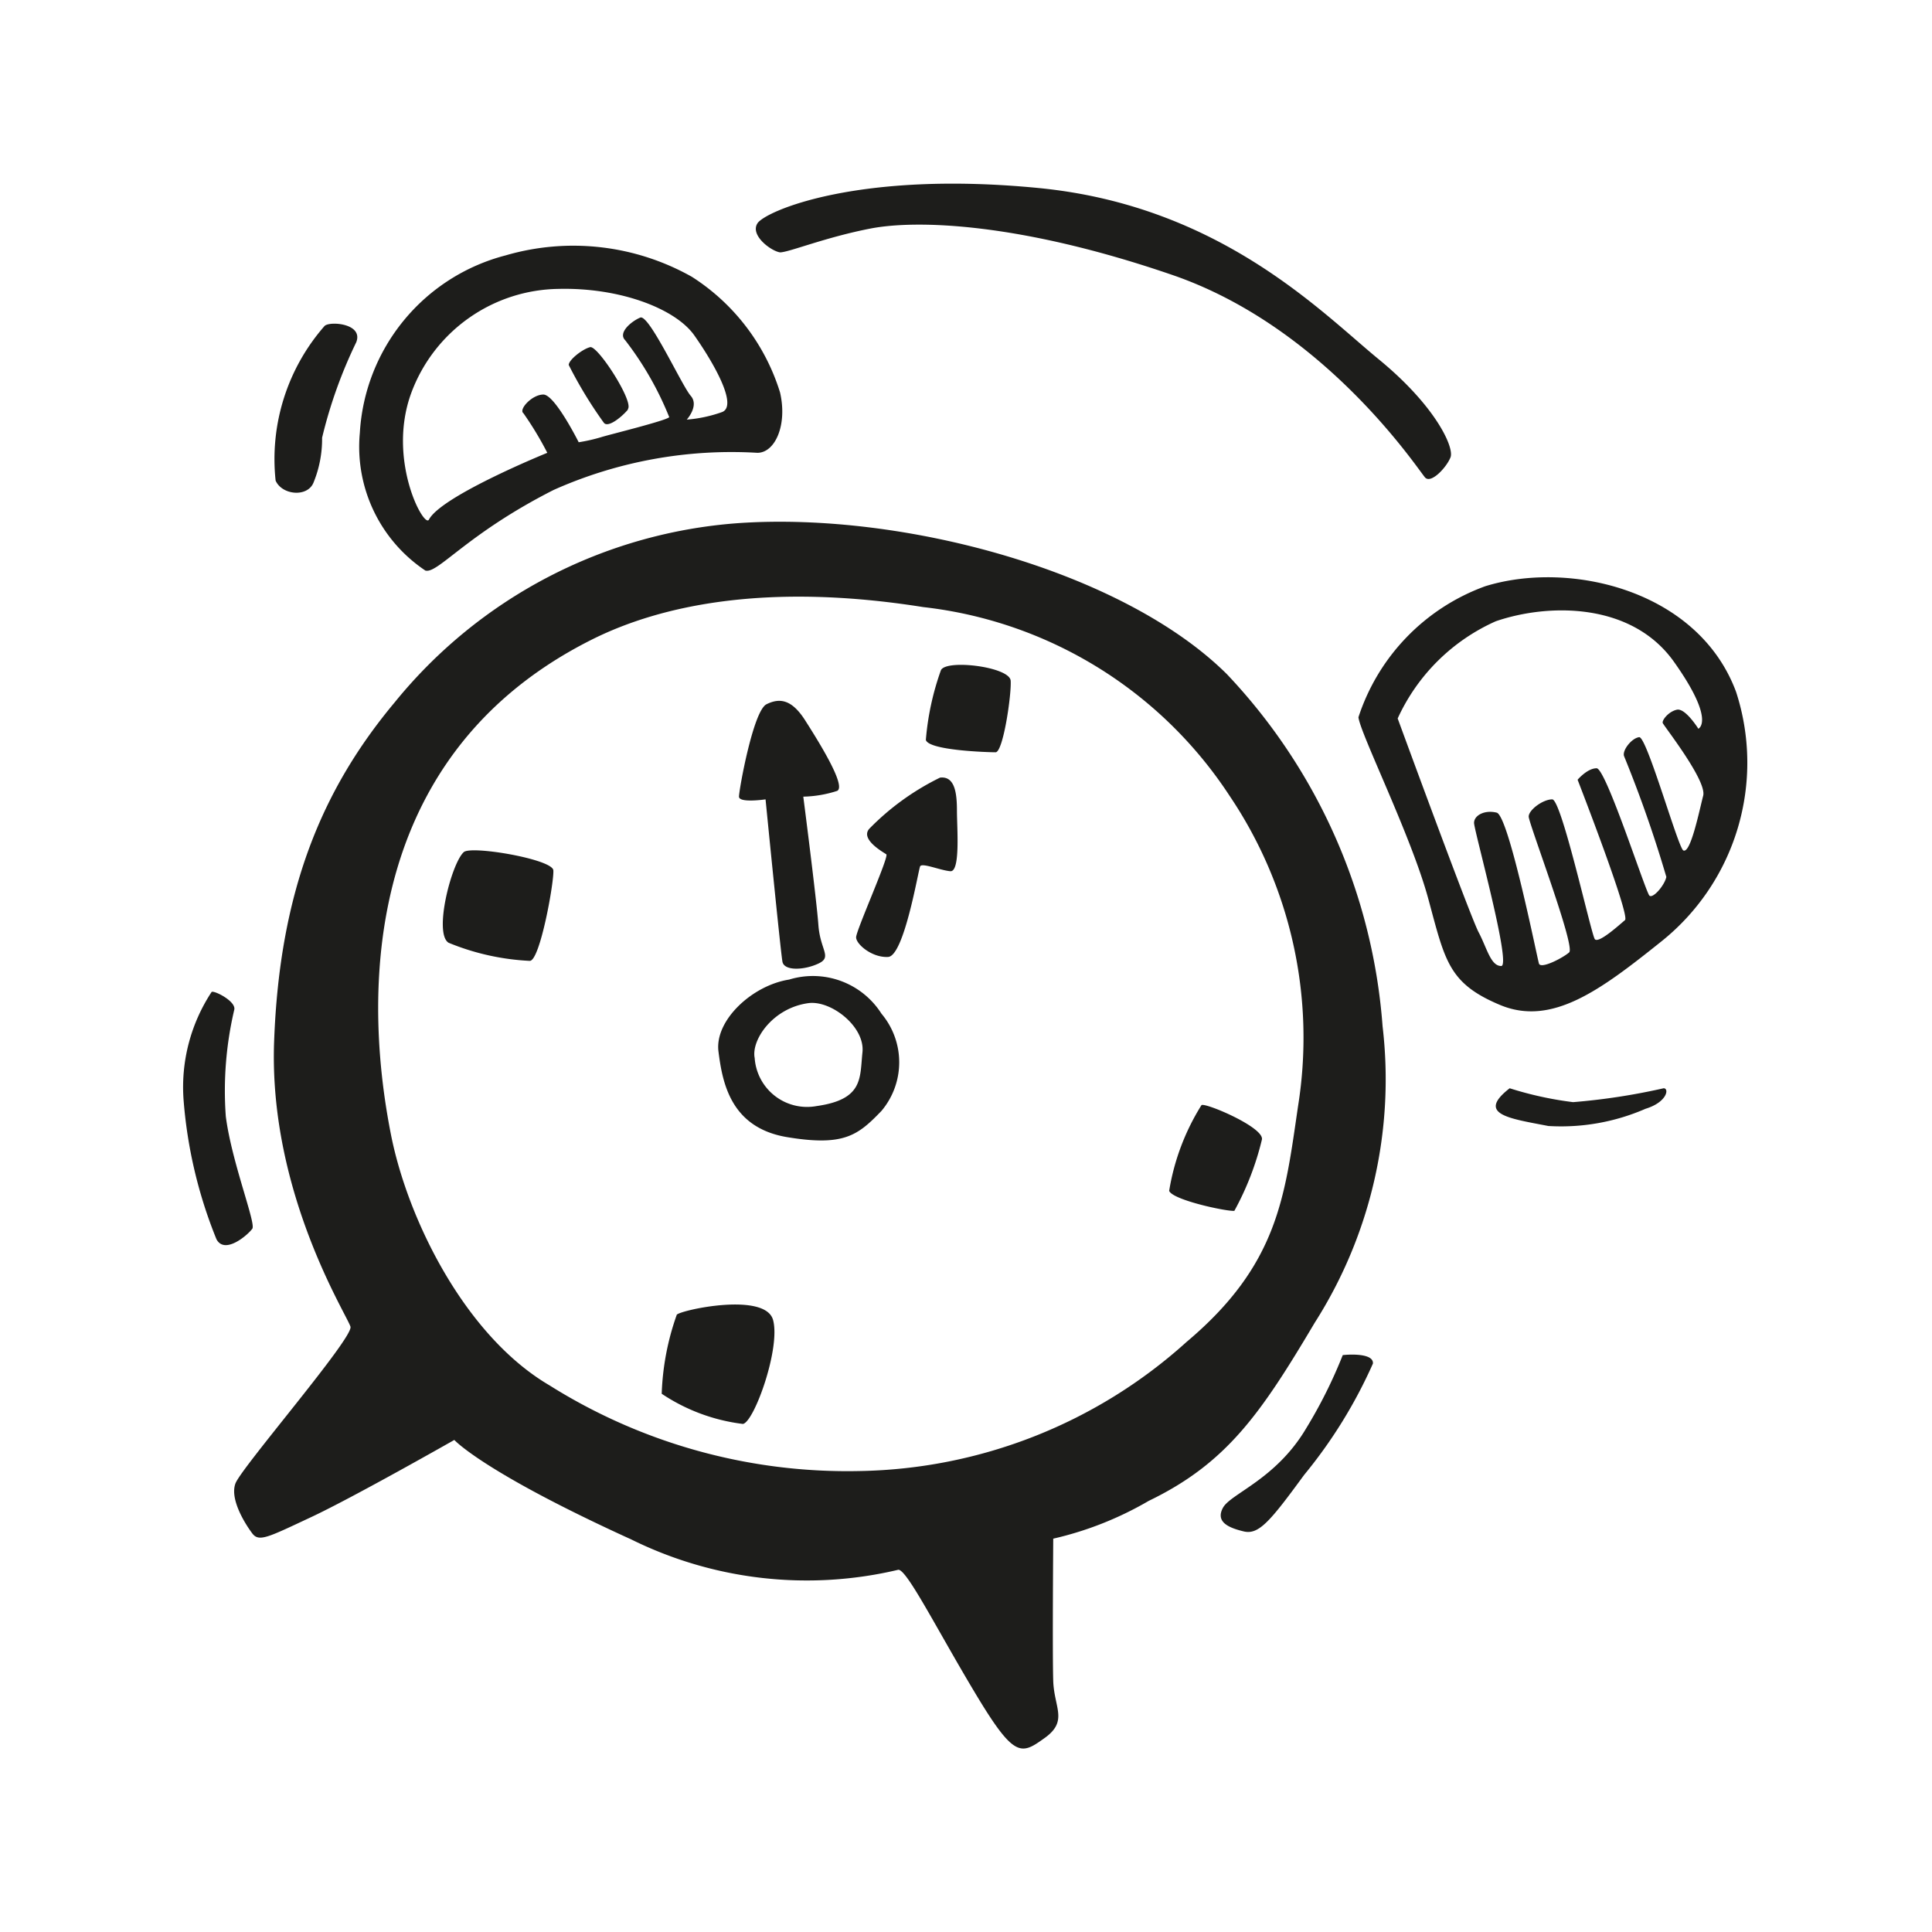 <svg id="Layer_1" data-name="Layer 1" xmlns="http://www.w3.org/2000/svg" width="64" height="64" viewBox="0 0 64 64"><defs><style>.cls-1{fill:#1d1d1b;}</style></defs><title>alarm-clock</title><path class="cls-1" d="M14.09,18.9c.41.12,1.37-1.21,4.25-2.67A14.46,14.46,0,0,1,25.09,15c.58,0,1-.91.75-2a7,7,0,0,0-2.92-3.83,8,8,0,0,0-6.17-.71,6.46,6.46,0,0,0-4.83,5.88A4.93,4.93,0,0,0,14.09,18.9ZM13.63,13A5.28,5.28,0,0,1,18.5,9.57c2.05-.05,3.88.66,4.5,1.54s1.46,2.33.92,2.54a4.52,4.52,0,0,1-1.17.25s.42-.46.13-.79-1.38-2.71-1.67-2.59-.75.5-.5.75a10.65,10.65,0,0,1,1.46,2.55c-.12.12-2,.58-2.25.66a5.67,5.67,0,0,1-.75.17s-.79-1.58-1.17-1.58-.83.5-.66.62A11.12,11.12,0,0,1,18.13,15s-3.5,1.42-3.92,2.21C14.06,17.53,12.8,15.23,13.63,13Zm7.17.55c.2-.25-1-2.11-1.25-2.05s-.71.42-.71.59A14.19,14.19,0,0,0,20,14C20.13,14.19,20.59,13.82,20.8,13.57ZM10.38,16a3.81,3.81,0,0,0,.29-1.5,15.55,15.55,0,0,1,1.13-3.16c.25-.63-.89-.71-1.05-.54a6.69,6.69,0,0,0-1.62,5.12C9.34,16.4,10.17,16.48,10.38,16ZM25.84,8.36c.29,0,1.5-.5,3-.79s4.91-.21,10,1.54,8.17,6.5,8.37,6.71.71-.34.84-.67-.5-1.71-2.38-3.25S40.42,6.82,34.42,6.23,25.34,7,25.09,7.4,25.55,8.32,25.84,8.36ZM57.51,22.92c-1.25-3.37-5.5-4.37-8.31-3.5A6.89,6.89,0,0,0,45,23.76c.06.54,1.75,3.94,2.31,6s.66,2.81,2.38,3.53,3.34-.5,5.34-2.1A7.58,7.58,0,0,0,57.51,22.92Zm-1.75,5.25c-.18-.12-1.21-3.78-1.46-3.75s-.57.44-.5.63a41.53,41.53,0,0,1,1.4,4c-.06.28-.44.72-.56.62s-1.44-4.22-1.75-4.22-.63.38-.63.38,1.75,4.5,1.57,4.65-.88.79-1,.63-1.1-4.63-1.41-4.63-.78.35-.78.57,1.56,4.31,1.34,4.5-.94.56-1,.37-1-4.9-1.4-5-.75.09-.75.34S50.08,32,49.73,32s-.47-.59-.75-1.12S46.3,23.8,46.3,23.8a6.46,6.46,0,0,1,3.25-3.22c1.75-.6,4.5-.63,5.9,1.34s.81,2.22.81,2.22-.43-.69-.71-.63-.5.35-.47.44,1.47,1.91,1.34,2.41S56,28.3,55.76,28.17Zm-.65,7.88a21.32,21.32,0,0,1-3,.46,11.67,11.67,0,0,1-2.1-.46c-1.12.87,0,1,1.28,1.25a7,7,0,0,0,3.22-.57C55.23,36.51,55.3,36.05,55.11,36.05ZM44.48,44.89a15.88,15.88,0,0,1-1.22,2.44c-1,1.68-2.5,2.15-2.75,2.62s.19.66.69.78.88-.34,2-1.87a16.07,16.07,0,0,0,2.28-3.69C45.51,44.83,44.73,44.86,44.48,44.89ZM8.36,40.7c.12-.19-.69-2.22-.88-3.72a11.72,11.72,0,0,1,.28-3.53c.07-.28-.67-.65-.75-.59a5.73,5.73,0,0,0-.93,3.56,15.38,15.38,0,0,0,1.09,4.63C7.45,41.58,8.23,40.89,8.36,40.7ZM40.64,22.33c-3.44-3.41-10.72-5.38-16.19-5a16.15,16.15,0,0,0-11.37,5.93c-2.41,2.88-3.82,6.25-4,11.25s2.43,9.07,2.53,9.44S8,48.61,7.8,49.14s.34,1.37.56,1.66.53.12,1.94-.54,4.75-2.56,4.75-2.56S16,48.76,20.92,51a13.12,13.12,0,0,0,8.84,1c.29,0,1.29,2,2.57,4.13s1.5,2,2.28,1.44.31-1,.28-1.88,0-4.72,0-4.72a11.24,11.24,0,0,0,3.16-1.25c2.59-1.25,3.72-2.9,5.5-5.9A15,15,0,0,0,45.8,34,19,19,0,0,0,40.64,22.33ZM43,36.64c-.44,3-.65,5.25-3.69,7.81a16.57,16.57,0,0,1-10.84,4.28A18.54,18.54,0,0,1,18.2,45.89c-2.78-1.63-4.69-5.47-5.25-8.31s-1.87-12.1,6.63-16.38c2.34-1.18,5.9-1.9,11-1.09a14,14,0,0,1,10.15,6.25A14.33,14.33,0,0,1,43,36.64ZM31.17,22.2a9,9,0,0,0-.5,2.31c.09.35,2.06.41,2.31.41s.53-1.91.5-2.37S31.35,21.83,31.17,22.2Zm7.56,17.25c.13.31,1.94.69,2.16.66a9.53,9.53,0,0,0,.91-2.35c.12-.4-1.89-1.25-2-1.15A7.67,7.67,0,0,0,38.73,39.45Zm-16.31,4.1a8.65,8.65,0,0,0-.5,2.62,6.18,6.18,0,0,0,2.69,1c.37-.06,1.25-2.5,1-3.44S22.58,43.39,22.42,43.55ZM15.36,28.23c-.41.38-1,2.69-.5,3a8.06,8.06,0,0,0,2.69.6c.34,0,.81-2.63.78-3S15.59,28,15.36,28.23Zm10-1.75s.5,5.07.56,5.38.72.28,1.19.06.06-.44,0-1.28-.5-4.25-.5-4.25a3.89,3.89,0,0,0,1.12-.19c.32-.15-.62-1.65-1.06-2.34s-.84-.75-1.28-.53-.91,2.84-.91,3.06S25.36,26.48,25.36,26.48Zm5.78-.72a8.47,8.47,0,0,0-2.34,1.69c-.32.35.46.78.56.85s-1,2.52-1,2.75.53.68,1.06.65,1-2.87,1.06-3,.66.13,1,.16.22-1.44.22-2S31.64,25.7,31.14,25.76Zm-5,6.69c-1.22.19-2.47,1.35-2.34,2.38s.4,2.53,2.28,2.84,2.34-.06,3.12-.87a2.5,2.5,0,0,0,0-3.22A2.69,2.69,0,0,0,26.14,32.45Zm.91,4.19A1.74,1.74,0,0,1,25,35.05c-.12-.6.6-1.66,1.78-1.82.75-.1,1.88.78,1.79,1.63S28.61,36.42,27.05,36.64Z"/></svg>